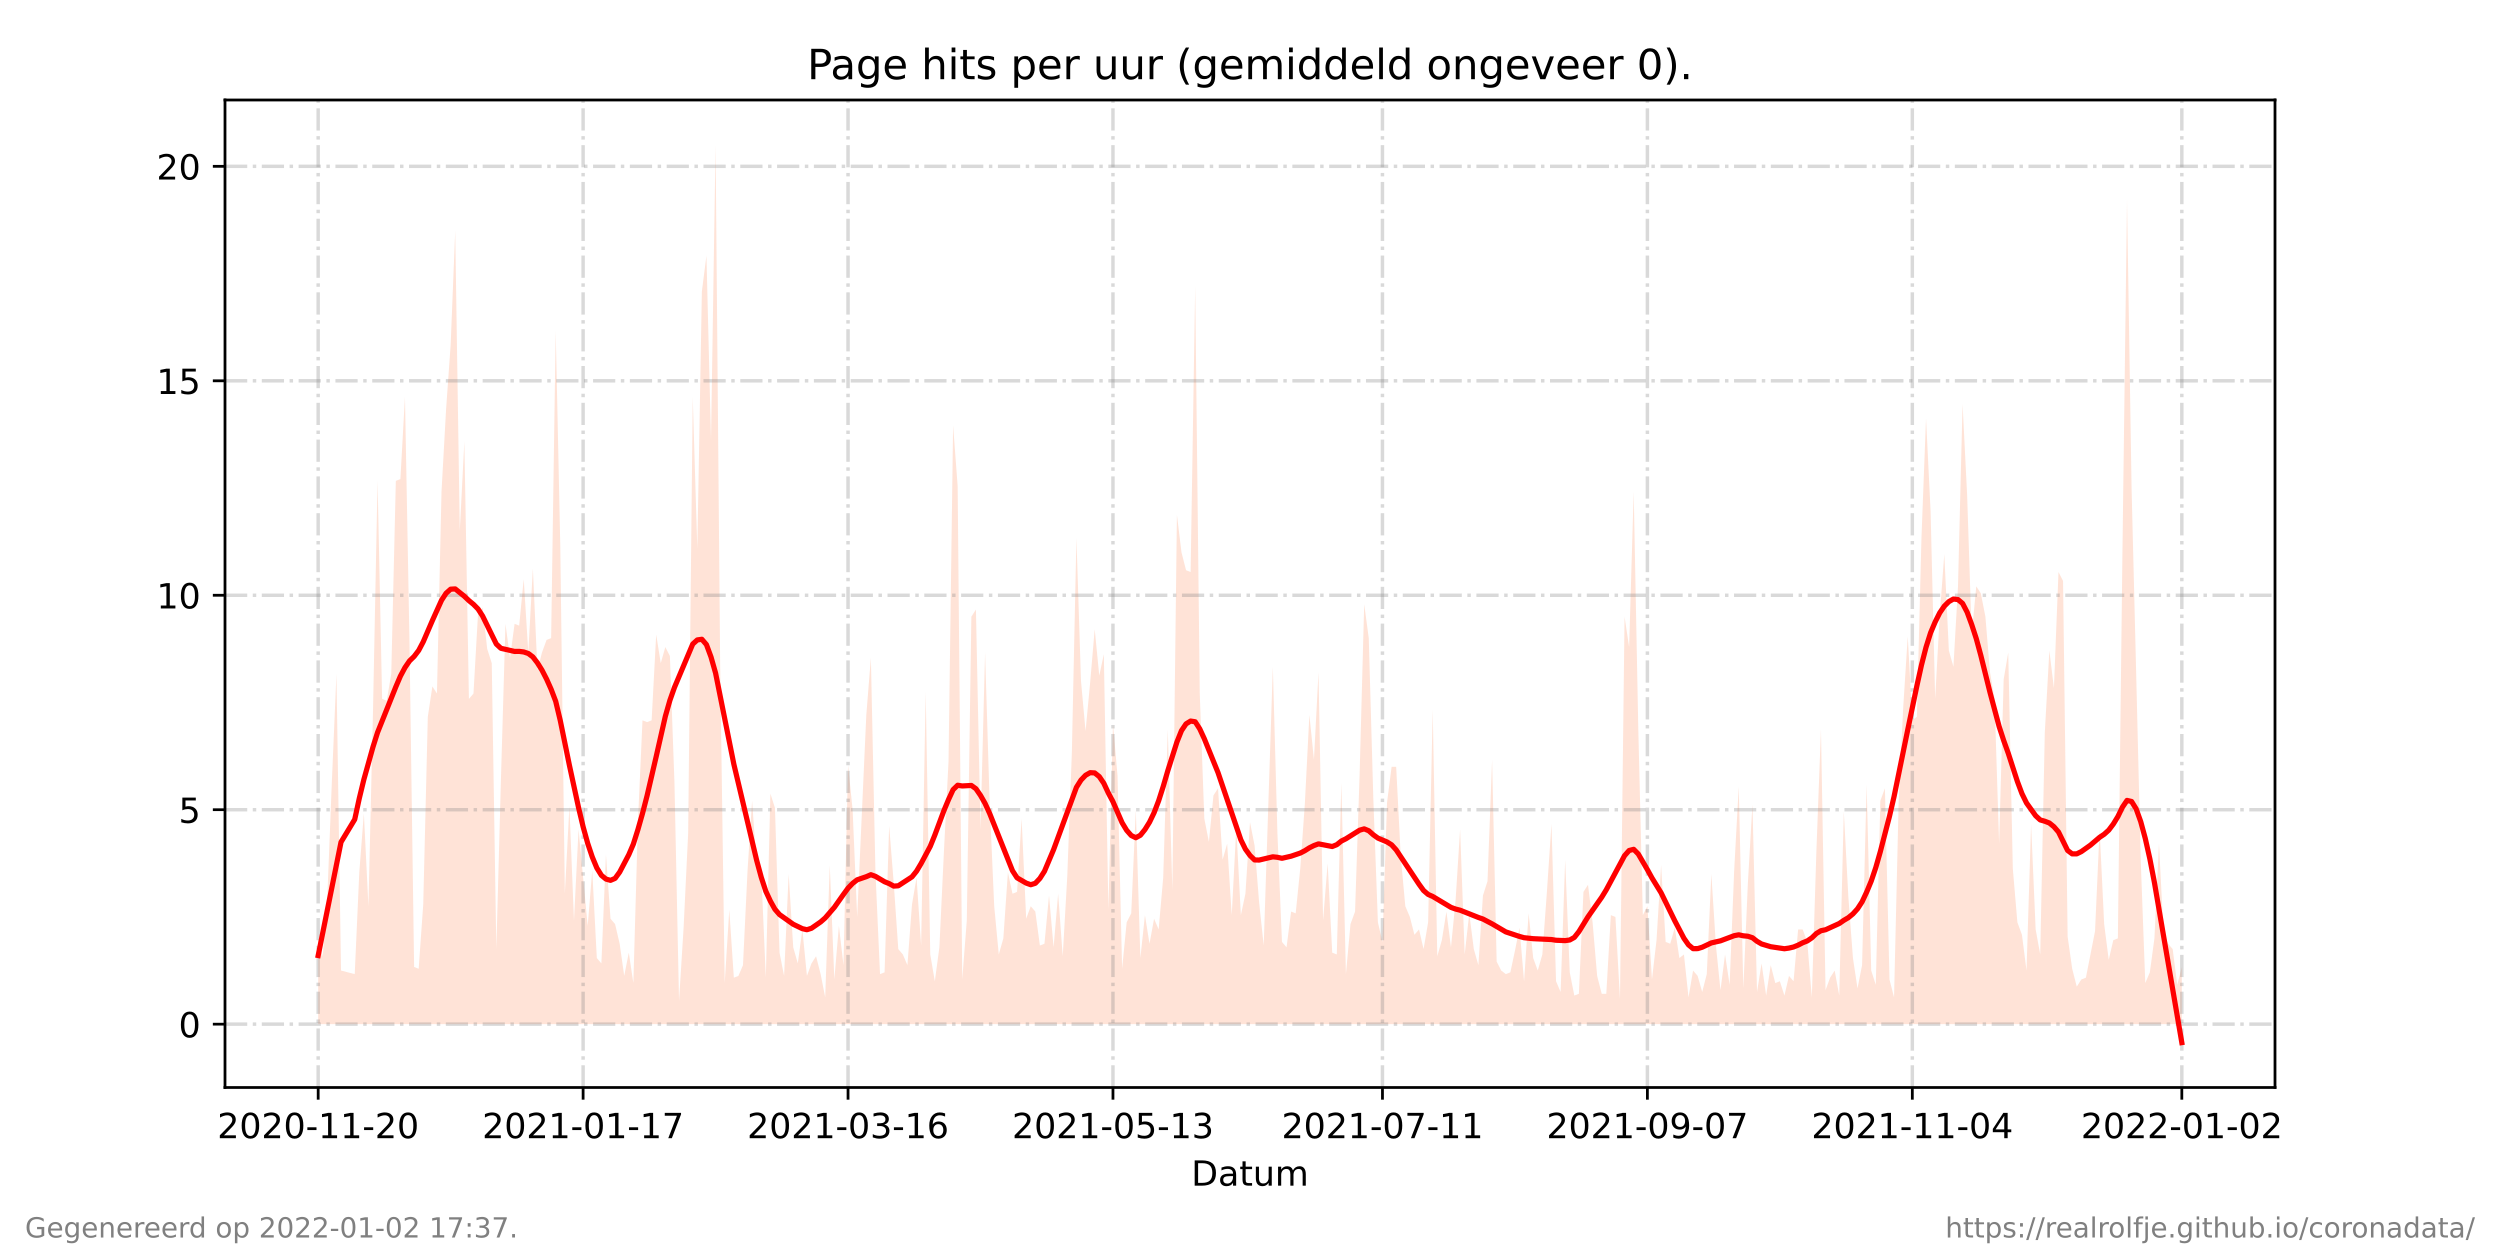 <?xml version="1.0" encoding="utf-8" standalone="no"?>
<!DOCTYPE svg PUBLIC "-//W3C//DTD SVG 1.1//EN"
  "http://www.w3.org/Graphics/SVG/1.1/DTD/svg11.dtd">
<!-- Created with matplotlib (https://matplotlib.org/) -->
<svg height="360pt" version="1.1" viewBox="0 0 720 360" width="720pt" xmlns="http://www.w3.org/2000/svg" xmlns:xlink="http://www.w3.org/1999/xlink">
 <defs>
  <style type="text/css">*{stroke-linecap:butt;stroke-linejoin:round;}</style>
 </defs>
 <g id="figure_1">
  <g id="patch_1">
   <path d="M 0 360 
L 720 360 
L 720 0 
L 0 0 
z
" style="fill:#ffffff;"/>
  </g>
  <g id="axes_1">
   <g id="patch_2">
    <path d="M 64.8 313.2 
L 655.2 313.2 
L 655.2 28.8 
L 64.8 28.8 
z
" style="fill:#ffffff;"/>
   </g>
   <g id="PolyCollection_1">
    <path clip-path="url(#pcd48cbc2a3)" d="M 91.636 294.958 
L 91.636 294.958 
L 92.952 294.958 
L 94.267 294.958 
L 95.583 294.958 
L 96.898 294.958 
L 98.214 294.958 
L 102.16 294.958 
L 103.476 294.958 
L 104.791 294.958 
L 106.107 294.958 
L 107.422 294.958 
L 108.738 294.958 
L 110.053 294.958 
L 111.369 294.958 
L 112.684 294.958 
L 114 294.958 
L 115.316 294.958 
L 116.631 294.958 
L 117.947 294.958 
L 119.262 294.958 
L 120.578 294.958 
L 121.893 294.958 
L 123.209 294.958 
L 124.524 294.958 
L 125.84 294.958 
L 127.155 294.958 
L 128.471 294.958 
L 129.786 294.958 
L 131.102 294.958 
L 132.417 294.958 
L 133.733 294.958 
L 135.048 294.958 
L 136.364 294.958 
L 137.679 294.958 
L 138.995 294.958 
L 140.31 294.958 
L 141.626 294.958 
L 142.941 294.958 
L 144.257 294.958 
L 145.572 294.958 
L 146.888 294.958 
L 148.203 294.958 
L 149.519 294.958 
L 150.834 294.958 
L 152.15 294.958 
L 153.465 294.958 
L 154.781 294.958 
L 156.096 294.958 
L 157.412 294.958 
L 158.727 294.958 
L 160.043 294.958 
L 161.358 294.958 
L 162.674 294.958 
L 163.989 294.958 
L 165.305 294.958 
L 166.62 294.958 
L 167.936 294.958 
L 169.251 294.958 
L 170.567 294.958 
L 171.882 294.958 
L 173.198 294.958 
L 174.513 294.958 
L 175.829 294.958 
L 177.144 294.958 
L 178.46 294.958 
L 179.775 294.958 
L 181.091 294.958 
L 182.406 294.958 
L 183.722 294.958 
L 185.037 294.958 
L 186.353 294.958 
L 187.668 294.958 
L 188.984 294.958 
L 190.299 294.958 
L 191.615 294.958 
L 192.93 294.958 
L 194.246 294.958 
L 195.561 294.958 
L 196.877 294.958 
L 198.193 294.958 
L 199.508 294.958 
L 200.824 294.958 
L 202.139 294.958 
L 203.455 294.958 
L 204.77 294.958 
L 206.086 294.958 
L 207.401 294.958 
L 208.717 294.958 
L 210.032 294.958 
L 211.348 294.958 
L 212.663 294.958 
L 213.979 294.958 
L 215.294 294.958 
L 216.61 294.958 
L 217.925 294.958 
L 219.241 294.958 
L 220.556 294.958 
L 221.872 294.958 
L 223.187 294.958 
L 224.503 294.958 
L 225.818 294.958 
L 227.134 294.958 
L 228.449 294.958 
L 229.765 294.958 
L 231.08 294.958 
L 232.396 294.958 
L 233.711 294.958 
L 235.027 294.958 
L 236.342 294.958 
L 237.658 294.958 
L 238.973 294.958 
L 240.289 294.958 
L 241.604 294.958 
L 242.92 294.958 
L 244.235 294.958 
L 245.551 294.958 
L 246.866 294.958 
L 249.497 294.958 
L 250.813 294.958 
L 252.128 294.958 
L 253.444 294.958 
L 254.759 294.958 
L 256.075 294.958 
L 257.39 294.958 
L 258.706 294.958 
L 260.021 294.958 
L 261.337 294.958 
L 262.652 294.958 
L 263.968 294.958 
L 265.283 294.958 
L 266.599 294.958 
L 267.914 294.958 
L 269.23 294.958 
L 270.545 294.958 
L 271.861 294.958 
L 273.176 294.958 
L 274.492 294.958 
L 275.807 294.958 
L 277.123 294.958 
L 278.439 294.958 
L 279.754 294.958 
L 281.07 294.958 
L 282.385 294.958 
L 283.701 294.958 
L 285.016 294.958 
L 286.332 294.958 
L 287.647 294.958 
L 288.963 294.958 
L 290.278 294.958 
L 291.594 294.958 
L 292.909 294.958 
L 294.225 294.958 
L 295.54 294.958 
L 296.856 294.958 
L 298.171 294.958 
L 299.487 294.958 
L 300.802 294.958 
L 302.118 294.958 
L 303.433 294.958 
L 304.749 294.958 
L 306.064 294.958 
L 307.38 294.958 
L 308.695 294.958 
L 310.011 294.958 
L 311.326 294.958 
L 312.642 294.958 
L 313.957 294.958 
L 315.273 294.958 
L 316.588 294.958 
L 317.904 294.958 
L 319.219 294.958 
L 320.535 294.958 
L 321.85 294.958 
L 323.166 294.958 
L 324.481 294.958 
L 325.797 294.958 
L 327.112 294.958 
L 328.428 294.958 
L 329.743 294.958 
L 331.059 294.958 
L 332.374 294.958 
L 333.69 294.958 
L 335.005 294.958 
L 336.321 294.958 
L 337.636 294.958 
L 338.952 294.958 
L 340.267 294.958 
L 341.583 294.958 
L 342.898 294.958 
L 344.214 294.958 
L 345.529 294.958 
L 346.845 294.958 
L 348.16 294.958 
L 349.476 294.958 
L 350.791 294.958 
L 352.107 294.958 
L 353.422 294.958 
L 354.738 294.958 
L 356.053 294.958 
L 357.369 294.958 
L 358.684 294.958 
L 360 294.958 
L 361.316 294.958 
L 362.631 294.958 
L 363.947 294.958 
L 366.578 294.958 
L 367.893 294.958 
L 369.209 294.958 
L 370.524 294.958 
L 371.84 294.958 
L 373.155 294.958 
L 374.471 294.958 
L 375.786 294.958 
L 377.102 294.958 
L 378.417 294.958 
L 379.733 294.958 
L 381.048 294.958 
L 382.364 294.958 
L 383.679 294.958 
L 384.995 294.958 
L 386.31 294.958 
L 387.626 294.958 
L 388.941 294.958 
L 390.257 294.958 
L 391.572 294.958 
L 392.888 294.958 
L 394.203 294.958 
L 395.519 294.958 
L 396.834 294.958 
L 398.15 294.958 
L 399.465 294.958 
L 400.781 294.958 
L 402.096 294.958 
L 403.412 294.958 
L 404.727 294.958 
L 406.043 294.958 
L 407.358 294.958 
L 408.674 294.958 
L 409.989 294.958 
L 411.305 294.958 
L 412.62 294.958 
L 413.936 294.958 
L 415.251 294.958 
L 416.567 294.958 
L 417.882 294.958 
L 419.198 294.958 
L 420.513 294.958 
L 421.829 294.958 
L 423.144 294.958 
L 424.46 294.958 
L 425.775 294.958 
L 427.091 294.958 
L 428.406 294.958 
L 429.722 294.958 
L 431.037 294.958 
L 432.353 294.958 
L 433.668 294.958 
L 434.984 294.958 
L 436.299 294.958 
L 437.615 294.958 
L 438.93 294.958 
L 440.246 294.958 
L 441.561 294.958 
L 442.877 294.958 
L 444.193 294.958 
L 445.508 294.958 
L 446.824 294.958 
L 448.139 294.958 
L 449.455 294.958 
L 450.77 294.958 
L 452.086 294.958 
L 453.401 294.958 
L 454.717 294.958 
L 456.032 294.958 
L 457.348 294.958 
L 458.663 294.958 
L 459.979 294.958 
L 461.294 294.958 
L 462.61 294.958 
L 463.925 294.958 
L 465.241 294.958 
L 466.556 294.958 
L 467.872 294.958 
L 469.187 294.958 
L 470.503 294.958 
L 471.818 294.958 
L 473.134 294.958 
L 474.449 294.958 
L 475.765 294.958 
L 477.08 294.958 
L 478.396 294.958 
L 479.711 294.958 
L 481.027 294.958 
L 482.342 294.958 
L 483.658 294.958 
L 484.973 294.958 
L 486.289 294.958 
L 487.604 294.958 
L 488.92 294.958 
L 490.235 294.958 
L 491.551 294.958 
L 492.866 294.958 
L 494.182 294.958 
L 495.497 294.958 
L 496.813 294.958 
L 498.128 294.958 
L 499.444 294.958 
L 500.759 294.958 
L 502.075 294.958 
L 503.39 294.958 
L 504.706 294.958 
L 506.021 294.958 
L 507.337 294.958 
L 508.652 294.958 
L 509.968 294.958 
L 511.283 294.958 
L 512.599 294.958 
L 513.914 294.958 
L 515.23 294.958 
L 516.545 294.958 
L 517.861 294.958 
L 519.176 294.958 
L 520.492 294.958 
L 521.807 294.958 
L 523.123 294.958 
L 524.439 294.958 
L 525.754 294.958 
L 527.07 294.958 
L 528.385 294.958 
L 529.701 294.958 
L 531.016 294.958 
L 532.332 294.958 
L 533.647 294.958 
L 534.963 294.958 
L 536.278 294.958 
L 537.594 294.958 
L 538.909 294.958 
L 540.225 294.958 
L 541.54 294.958 
L 542.856 294.958 
L 544.171 294.958 
L 545.487 294.958 
L 546.802 294.958 
L 548.118 294.958 
L 549.433 294.958 
L 550.749 294.958 
L 552.064 294.958 
L 553.38 294.958 
L 554.695 294.958 
L 556.011 294.958 
L 557.326 294.958 
L 558.642 294.958 
L 559.957 294.958 
L 561.273 294.958 
L 562.588 294.958 
L 563.904 294.958 
L 565.219 294.958 
L 566.535 294.958 
L 567.85 294.958 
L 569.166 294.958 
L 570.481 294.958 
L 571.797 294.958 
L 573.112 294.958 
L 574.428 294.958 
L 575.743 294.958 
L 577.059 294.958 
L 578.374 294.958 
L 579.69 294.958 
L 581.005 294.958 
L 582.321 294.958 
L 583.636 294.958 
L 584.952 294.958 
L 586.267 294.958 
L 587.583 294.958 
L 588.898 294.958 
L 590.214 294.958 
L 591.529 294.958 
L 592.845 294.958 
L 594.16 294.958 
L 595.476 294.958 
L 596.791 294.958 
L 598.107 294.958 
L 599.422 294.958 
L 600.738 294.958 
L 602.053 294.958 
L 603.369 294.958 
L 604.684 294.958 
L 606 294.958 
L 607.316 294.958 
L 608.631 294.958 
L 609.947 294.958 
L 611.262 294.958 
L 612.578 294.958 
L 613.893 294.958 
L 615.209 294.958 
L 616.524 294.958 
L 617.84 294.958 
L 619.155 294.958 
L 620.471 294.958 
L 621.786 294.958 
L 623.102 294.958 
L 624.417 294.958 
L 625.733 294.958 
L 627.048 294.958 
L 628.364 294.958 
L 628.364 294.958 
L 628.364 278.488 
L 627.048 283.635 
L 625.733 273.341 
L 624.417 271.796 
L 623.102 268.708 
L 621.786 242.974 
L 620.471 270.252 
L 619.155 280.032 
L 617.84 283.12 
L 616.524 247.606 
L 615.209 193.563 
L 613.893 140.549 
L 612.578 57.683 
L 611.262 159.078 
L 609.947 270.252 
L 608.631 270.767 
L 607.316 276.429 
L 606 266.135 
L 604.684 238.856 
L 603.369 268.194 
L 602.053 274.885 
L 600.738 281.576 
L 599.422 282.09 
L 598.107 284.149 
L 596.791 279.002 
L 595.476 269.738 
L 594.16 167.313 
L 592.845 164.74 
L 591.529 198.195 
L 590.214 187.386 
L 588.898 211.062 
L 587.583 274.885 
L 586.267 267.679 
L 584.952 237.312 
L 583.636 279.517 
L 582.321 269.223 
L 581.005 265.62 
L 579.69 250.179 
L 578.374 187.901 
L 577.059 195.621 
L 575.743 242.974 
L 574.428 201.283 
L 573.112 193.563 
L 571.797 177.607 
L 570.481 170.916 
L 569.166 168.857 
L 567.85 182.754 
L 566.535 142.608 
L 565.219 116.358 
L 563.904 168.857 
L 562.588 192.019 
L 561.273 187.386 
L 559.957 159.593 
L 558.642 177.092 
L 557.326 201.283 
L 556.011 147.24 
L 554.695 120.476 
L 553.38 154.96 
L 552.064 206.43 
L 550.749 207.459 
L 549.433 183.269 
L 548.118 203.857 
L 546.802 231.135 
L 545.487 287.237 
L 544.171 282.09 
L 542.856 227.018 
L 541.54 230.621 
L 540.225 283.635 
L 538.909 279.517 
L 537.594 225.989 
L 536.278 277.973 
L 534.963 284.664 
L 533.647 275.914 
L 532.332 258.414 
L 531.016 233.709 
L 529.701 286.723 
L 528.385 279.517 
L 527.07 281.576 
L 525.754 285.179 
L 524.439 210.033 
L 523.123 245.032 
L 521.807 287.237 
L 520.492 271.282 
L 519.176 267.679 
L 517.861 267.679 
L 516.545 282.605 
L 515.23 281.061 
L 513.914 286.723 
L 512.599 282.605 
L 511.283 283.12 
L 509.968 277.973 
L 508.652 286.723 
L 507.337 277.458 
L 506.021 285.693 
L 504.706 231.65 
L 503.39 254.297 
L 502.075 284.664 
L 500.759 226.503 
L 499.444 250.694 
L 498.128 283.635 
L 496.813 274.885 
L 495.497 285.179 
L 494.182 272.311 
L 492.866 251.723 
L 491.551 280.546 
L 490.235 285.693 
L 488.92 281.061 
L 487.604 279.517 
L 486.289 287.237 
L 484.973 274.885 
L 483.658 275.914 
L 482.342 267.164 
L 481.027 271.796 
L 479.711 271.282 
L 478.396 249.15 
L 477.08 270.767 
L 475.765 282.09 
L 474.449 260.988 
L 473.134 263.561 
L 471.818 209.518 
L 470.503 141.578 
L 469.187 186.357 
L 467.872 177.607 
L 466.556 287.752 
L 465.241 264.076 
L 463.925 263.561 
L 462.61 286.208 
L 461.294 286.208 
L 459.979 281.061 
L 458.663 265.62 
L 457.348 254.812 
L 456.032 256.87 
L 454.717 286.208 
L 453.401 286.723 
L 452.086 280.032 
L 450.77 247.606 
L 449.455 285.693 
L 448.139 282.605 
L 446.824 237.312 
L 445.508 256.87 
L 444.193 274.885 
L 442.877 279.517 
L 441.561 275.914 
L 440.246 263.047 
L 438.93 282.605 
L 437.615 267.164 
L 436.299 273.855 
L 434.984 280.032 
L 433.668 280.546 
L 432.353 279.517 
L 431.037 276.943 
L 429.722 218.783 
L 428.406 253.782 
L 427.091 257.9 
L 425.775 277.973 
L 424.46 273.341 
L 423.144 263.047 
L 421.829 274.885 
L 420.513 238.856 
L 419.198 259.444 
L 417.882 272.826 
L 416.567 262.532 
L 415.251 270.767 
L 413.936 275.399 
L 412.62 204.371 
L 411.305 265.62 
L 409.989 273.341 
L 408.674 267.679 
L 407.358 269.223 
L 406.043 264.076 
L 404.727 260.988 
L 403.412 246.576 
L 402.096 220.842 
L 400.781 220.842 
L 399.465 231.135 
L 398.15 271.282 
L 396.834 265.62 
L 395.519 230.106 
L 394.203 183.783 
L 392.888 174.004 
L 391.572 222.9 
L 390.257 262.532 
L 388.941 266.135 
L 387.626 280.546 
L 386.31 225.474 
L 384.995 274.885 
L 383.679 274.37 
L 382.364 248.635 
L 381.048 265.105 
L 379.733 193.563 
L 378.417 218.783 
L 377.102 205.915 
L 375.786 231.65 
L 374.471 250.179 
L 373.155 263.047 
L 371.84 262.532 
L 370.524 272.826 
L 369.209 271.282 
L 367.893 239.885 
L 366.578 192.019 
L 363.947 272.311 
L 362.631 259.958 
L 361.316 243.488 
L 360 236.797 
L 358.684 257.385 
L 357.369 263.561 
L 356.053 238.341 
L 354.738 263.561 
L 353.422 242.974 
L 352.107 247.606 
L 350.791 227.018 
L 349.476 229.077 
L 348.16 242.459 
L 346.845 235.768 
L 345.529 199.739 
L 344.214 82.388 
L 342.898 164.74 
L 341.583 164.225 
L 340.267 159.078 
L 338.952 148.269 
L 337.636 256.356 
L 336.321 210.033 
L 335.005 252.753 
L 333.69 267.679 
L 332.374 264.591 
L 331.059 271.796 
L 329.743 263.561 
L 328.428 275.914 
L 327.112 233.194 
L 325.797 263.047 
L 324.481 265.62 
L 323.166 279.002 
L 321.85 223.415 
L 320.535 208.489 
L 319.219 262.017 
L 317.904 188.416 
L 316.588 194.592 
L 315.273 181.21 
L 313.957 196.651 
L 312.642 210.548 
L 311.326 196.136 
L 310.011 154.96 
L 308.695 216.724 
L 307.38 252.238 
L 306.064 275.399 
L 304.749 257.385 
L 303.433 272.826 
L 302.118 257.9 
L 300.802 271.796 
L 299.487 272.311 
L 298.171 262.532 
L 296.856 260.988 
L 295.54 264.591 
L 294.225 235.768 
L 292.909 256.87 
L 291.594 257.385 
L 290.278 251.209 
L 288.963 270.252 
L 287.647 274.885 
L 286.332 260.988 
L 285.016 231.135 
L 283.701 187.901 
L 282.385 238.856 
L 281.07 175.548 
L 279.754 177.607 
L 278.439 265.105 
L 277.123 282.09 
L 275.807 140.034 
L 274.492 122.535 
L 273.176 219.297 
L 271.861 245.032 
L 270.545 272.826 
L 269.23 282.605 
L 267.914 274.885 
L 266.599 199.224 
L 265.283 272.311 
L 263.968 252.753 
L 262.652 260.473 
L 261.337 277.973 
L 260.021 274.885 
L 258.706 273.341 
L 257.39 254.297 
L 256.075 237.827 
L 254.759 280.032 
L 253.444 280.546 
L 252.128 251.209 
L 250.813 189.445 
L 249.497 205.915 
L 246.866 264.076 
L 245.551 233.194 
L 244.235 220.327 
L 242.92 277.973 
L 241.604 266.65 
L 240.289 282.09 
L 238.973 249.15 
L 237.658 287.237 
L 236.342 280.546 
L 235.027 275.399 
L 233.711 277.458 
L 232.396 281.061 
L 231.08 267.679 
L 229.765 277.458 
L 228.449 272.826 
L 227.134 251.723 
L 225.818 281.061 
L 224.503 274.37 
L 223.187 232.68 
L 221.872 228.562 
L 220.556 281.576 
L 219.241 251.209 
L 217.925 249.665 
L 216.61 230.621 
L 215.294 250.694 
L 213.979 277.973 
L 212.663 281.061 
L 211.348 281.576 
L 210.032 262.017 
L 208.717 283.12 
L 207.401 190.989 
L 206.086 41.727 
L 204.77 126.652 
L 203.455 73.638 
L 202.139 83.932 
L 200.824 158.049 
L 199.508 114.299 
L 198.193 239.885 
L 196.877 267.164 
L 195.561 288.267 
L 194.246 225.474 
L 192.93 188.93 
L 191.615 186.357 
L 190.299 190.989 
L 188.984 182.754 
L 187.668 207.459 
L 186.353 207.974 
L 185.037 207.459 
L 183.722 236.797 
L 182.406 283.12 
L 181.091 274.37 
L 179.775 281.061 
L 178.46 271.796 
L 177.144 266.135 
L 175.829 264.591 
L 174.513 246.062 
L 173.198 277.458 
L 171.882 275.914 
L 170.567 250.694 
L 169.251 266.65 
L 167.936 252.753 
L 166.62 238.856 
L 165.305 265.105 
L 163.989 232.165 
L 162.674 257.385 
L 161.358 157.019 
L 160.043 95.256 
L 158.727 183.783 
L 157.412 184.298 
L 156.096 187.901 
L 154.781 193.048 
L 153.465 163.71 
L 152.15 187.901 
L 150.834 166.798 
L 149.519 180.181 
L 148.203 179.666 
L 146.888 189.445 
L 145.572 179.666 
L 144.257 224.959 
L 142.941 273.341 
L 141.626 190.989 
L 140.31 186.872 
L 138.995 175.034 
L 137.679 176.578 
L 136.364 199.739 
L 135.048 201.283 
L 133.733 127.167 
L 132.417 152.902 
L 131.102 66.433 
L 129.786 99.373 
L 128.471 117.902 
L 127.155 141.578 
L 125.84 199.739 
L 124.524 197.68 
L 123.209 206.43 
L 121.893 260.473 
L 120.578 279.002 
L 119.262 278.488 
L 117.947 185.842 
L 116.631 114.299 
L 115.316 137.975 
L 114 138.49 
L 112.684 194.077 
L 111.369 201.798 
L 110.053 201.283 
L 108.738 138.49 
L 107.422 204.886 
L 106.107 260.988 
L 104.791 234.224 
L 103.476 251.209 
L 102.16 280.546 
L 98.214 279.517 
L 96.898 194.077 
L 95.583 224.959 
L 94.267 258.414 
L 92.952 275.399 
L 91.636 270.252 
z
" style="fill:#ffa07a;fill-opacity:0.3;"/>
   </g>
   <g id="matplotlib.axis_1">
    <g id="xtick_1">
     <g id="line2d_1">
      <path clip-path="url(#pcd48cbc2a3)" d="M 91.636 313.2 
L 91.636 28.8 
" style="fill:none;stroke:#808080;stroke-dasharray:6.4,1.6,1,1.6;stroke-dashoffset:0;stroke-opacity:0.3;"/>
     </g>
     <g id="line2d_2">
      <defs>
       <path d="M 0 0 
L 0 3.5 
" id="m66079d62e9" style="stroke:#000000;stroke-width:0.8;"/>
      </defs>
      <g>
       <use style="stroke:#000000;stroke-width:0.8;" x="91.636" xlink:href="#m66079d62e9" y="313.2"/>
      </g>
     </g>
     <g id="text_1">
      <!-- 2020-11-20 -->
      <g transform="translate(62.579 327.798)scale(0.1 -0.1)">
       <defs>
        <path d="M 19.188 8.297 
L 53.609 8.297 
L 53.609 0 
L 7.328 0 
L 7.328 8.297 
Q 12.938 14.109 22.625 23.891 
Q 32.328 33.688 34.812 36.531 
Q 39.547 41.844 41.422 45.531 
Q 43.312 49.219 43.312 52.781 
Q 43.312 58.594 39.234 62.25 
Q 35.156 65.922 28.609 65.922 
Q 23.969 65.922 18.812 64.312 
Q 13.672 62.703 7.812 59.422 
L 7.812 69.391 
Q 13.766 71.781 18.938 73 
Q 24.125 74.219 28.422 74.219 
Q 39.75 74.219 46.484 68.547 
Q 53.219 62.891 53.219 53.422 
Q 53.219 48.922 51.531 44.891 
Q 49.859 40.875 45.406 35.406 
Q 44.188 33.984 37.641 27.219 
Q 31.109 20.453 19.188 8.297 
z
" id="DejaVuSans-50"/>
        <path d="M 31.781 66.406 
Q 24.172 66.406 20.328 58.906 
Q 16.5 51.422 16.5 36.375 
Q 16.5 21.391 20.328 13.891 
Q 24.172 6.391 31.781 6.391 
Q 39.453 6.391 43.281 13.891 
Q 47.125 21.391 47.125 36.375 
Q 47.125 51.422 43.281 58.906 
Q 39.453 66.406 31.781 66.406 
z
M 31.781 74.219 
Q 44.047 74.219 50.516 64.516 
Q 56.984 54.828 56.984 36.375 
Q 56.984 17.969 50.516 8.266 
Q 44.047 -1.422 31.781 -1.422 
Q 19.531 -1.422 13.062 8.266 
Q 6.594 17.969 6.594 36.375 
Q 6.594 54.828 13.062 64.516 
Q 19.531 74.219 31.781 74.219 
z
" id="DejaVuSans-48"/>
        <path d="M 4.891 31.391 
L 31.203 31.391 
L 31.203 23.391 
L 4.891 23.391 
z
" id="DejaVuSans-45"/>
        <path d="M 12.406 8.297 
L 28.516 8.297 
L 28.516 63.922 
L 10.984 60.406 
L 10.984 69.391 
L 28.422 72.906 
L 38.281 72.906 
L 38.281 8.297 
L 54.391 8.297 
L 54.391 0 
L 12.406 0 
z
" id="DejaVuSans-49"/>
       </defs>
       <use xlink:href="#DejaVuSans-50"/>
       <use x="63.623" xlink:href="#DejaVuSans-48"/>
       <use x="127.246" xlink:href="#DejaVuSans-50"/>
       <use x="190.869" xlink:href="#DejaVuSans-48"/>
       <use x="254.492" xlink:href="#DejaVuSans-45"/>
       <use x="290.576" xlink:href="#DejaVuSans-49"/>
       <use x="354.199" xlink:href="#DejaVuSans-49"/>
       <use x="417.822" xlink:href="#DejaVuSans-45"/>
       <use x="453.906" xlink:href="#DejaVuSans-50"/>
       <use x="517.529" xlink:href="#DejaVuSans-48"/>
      </g>
     </g>
    </g>
    <g id="xtick_2">
     <g id="line2d_3">
      <path clip-path="url(#pcd48cbc2a3)" d="M 167.936 313.2 
L 167.936 28.8 
" style="fill:none;stroke:#808080;stroke-dasharray:6.4,1.6,1,1.6;stroke-dashoffset:0;stroke-opacity:0.3;"/>
     </g>
     <g id="line2d_4">
      <g>
       <use style="stroke:#000000;stroke-width:0.8;" x="167.936" xlink:href="#m66079d62e9" y="313.2"/>
      </g>
     </g>
     <g id="text_2">
      <!-- 2021-01-17 -->
      <g transform="translate(138.878 327.798)scale(0.1 -0.1)">
       <defs>
        <path d="M 8.203 72.906 
L 55.078 72.906 
L 55.078 68.703 
L 28.609 0 
L 18.312 0 
L 43.219 64.594 
L 8.203 64.594 
z
" id="DejaVuSans-55"/>
       </defs>
       <use xlink:href="#DejaVuSans-50"/>
       <use x="63.623" xlink:href="#DejaVuSans-48"/>
       <use x="127.246" xlink:href="#DejaVuSans-50"/>
       <use x="190.869" xlink:href="#DejaVuSans-49"/>
       <use x="254.492" xlink:href="#DejaVuSans-45"/>
       <use x="290.576" xlink:href="#DejaVuSans-48"/>
       <use x="354.199" xlink:href="#DejaVuSans-49"/>
       <use x="417.822" xlink:href="#DejaVuSans-45"/>
       <use x="453.906" xlink:href="#DejaVuSans-49"/>
       <use x="517.529" xlink:href="#DejaVuSans-55"/>
      </g>
     </g>
    </g>
    <g id="xtick_3">
     <g id="line2d_5">
      <path clip-path="url(#pcd48cbc2a3)" d="M 244.235 313.2 
L 244.235 28.8 
" style="fill:none;stroke:#808080;stroke-dasharray:6.4,1.6,1,1.6;stroke-dashoffset:0;stroke-opacity:0.3;"/>
     </g>
     <g id="line2d_6">
      <g>
       <use style="stroke:#000000;stroke-width:0.8;" x="244.235" xlink:href="#m66079d62e9" y="313.2"/>
      </g>
     </g>
     <g id="text_3">
      <!-- 2021-03-16 -->
      <g transform="translate(215.177 327.798)scale(0.1 -0.1)">
       <defs>
        <path d="M 40.578 39.312 
Q 47.656 37.797 51.625 33 
Q 55.609 28.219 55.609 21.188 
Q 55.609 10.406 48.188 4.484 
Q 40.766 -1.422 27.094 -1.422 
Q 22.516 -1.422 17.656 -0.516 
Q 12.797 0.391 7.625 2.203 
L 7.625 11.719 
Q 11.719 9.328 16.594 8.109 
Q 21.484 6.891 26.812 6.891 
Q 36.078 6.891 40.938 10.547 
Q 45.797 14.203 45.797 21.188 
Q 45.797 27.641 41.281 31.266 
Q 36.766 34.906 28.719 34.906 
L 20.219 34.906 
L 20.219 43.016 
L 29.109 43.016 
Q 36.375 43.016 40.234 45.922 
Q 44.094 48.828 44.094 54.297 
Q 44.094 59.906 40.109 62.906 
Q 36.141 65.922 28.719 65.922 
Q 24.656 65.922 20.016 65.031 
Q 15.375 64.156 9.812 62.312 
L 9.812 71.094 
Q 15.438 72.656 20.344 73.438 
Q 25.25 74.219 29.594 74.219 
Q 40.828 74.219 47.359 69.109 
Q 53.906 64.016 53.906 55.328 
Q 53.906 49.266 50.438 45.094 
Q 46.969 40.922 40.578 39.312 
z
" id="DejaVuSans-51"/>
        <path d="M 33.016 40.375 
Q 26.375 40.375 22.484 35.828 
Q 18.609 31.297 18.609 23.391 
Q 18.609 15.531 22.484 10.953 
Q 26.375 6.391 33.016 6.391 
Q 39.656 6.391 43.531 10.953 
Q 47.406 15.531 47.406 23.391 
Q 47.406 31.297 43.531 35.828 
Q 39.656 40.375 33.016 40.375 
z
M 52.594 71.297 
L 52.594 62.312 
Q 48.875 64.062 45.094 64.984 
Q 41.312 65.922 37.594 65.922 
Q 27.828 65.922 22.672 59.328 
Q 17.531 52.734 16.797 39.406 
Q 19.672 43.656 24.016 45.922 
Q 28.375 48.188 33.594 48.188 
Q 44.578 48.188 50.953 41.516 
Q 57.328 34.859 57.328 23.391 
Q 57.328 12.156 50.688 5.359 
Q 44.047 -1.422 33.016 -1.422 
Q 20.359 -1.422 13.672 8.266 
Q 6.984 17.969 6.984 36.375 
Q 6.984 53.656 15.188 63.938 
Q 23.391 74.219 37.203 74.219 
Q 40.922 74.219 44.703 73.484 
Q 48.484 72.75 52.594 71.297 
z
" id="DejaVuSans-54"/>
       </defs>
       <use xlink:href="#DejaVuSans-50"/>
       <use x="63.623" xlink:href="#DejaVuSans-48"/>
       <use x="127.246" xlink:href="#DejaVuSans-50"/>
       <use x="190.869" xlink:href="#DejaVuSans-49"/>
       <use x="254.492" xlink:href="#DejaVuSans-45"/>
       <use x="290.576" xlink:href="#DejaVuSans-48"/>
       <use x="354.199" xlink:href="#DejaVuSans-51"/>
       <use x="417.822" xlink:href="#DejaVuSans-45"/>
       <use x="453.906" xlink:href="#DejaVuSans-49"/>
       <use x="517.529" xlink:href="#DejaVuSans-54"/>
      </g>
     </g>
    </g>
    <g id="xtick_4">
     <g id="line2d_7">
      <path clip-path="url(#pcd48cbc2a3)" d="M 320.535 313.2 
L 320.535 28.8 
" style="fill:none;stroke:#808080;stroke-dasharray:6.4,1.6,1,1.6;stroke-dashoffset:0;stroke-opacity:0.3;"/>
     </g>
     <g id="line2d_8">
      <g>
       <use style="stroke:#000000;stroke-width:0.8;" x="320.535" xlink:href="#m66079d62e9" y="313.2"/>
      </g>
     </g>
     <g id="text_4">
      <!-- 2021-05-13 -->
      <g transform="translate(291.477 327.798)scale(0.1 -0.1)">
       <defs>
        <path d="M 10.797 72.906 
L 49.516 72.906 
L 49.516 64.594 
L 19.828 64.594 
L 19.828 46.734 
Q 21.969 47.469 24.109 47.828 
Q 26.266 48.188 28.422 48.188 
Q 40.625 48.188 47.75 41.5 
Q 54.891 34.812 54.891 23.391 
Q 54.891 11.625 47.562 5.094 
Q 40.234 -1.422 26.906 -1.422 
Q 22.312 -1.422 17.547 -0.641 
Q 12.797 0.141 7.719 1.703 
L 7.719 11.625 
Q 12.109 9.234 16.797 8.062 
Q 21.484 6.891 26.703 6.891 
Q 35.156 6.891 40.078 11.328 
Q 45.016 15.766 45.016 23.391 
Q 45.016 31 40.078 35.438 
Q 35.156 39.891 26.703 39.891 
Q 22.75 39.891 18.812 39.016 
Q 14.891 38.141 10.797 36.281 
z
" id="DejaVuSans-53"/>
       </defs>
       <use xlink:href="#DejaVuSans-50"/>
       <use x="63.623" xlink:href="#DejaVuSans-48"/>
       <use x="127.246" xlink:href="#DejaVuSans-50"/>
       <use x="190.869" xlink:href="#DejaVuSans-49"/>
       <use x="254.492" xlink:href="#DejaVuSans-45"/>
       <use x="290.576" xlink:href="#DejaVuSans-48"/>
       <use x="354.199" xlink:href="#DejaVuSans-53"/>
       <use x="417.822" xlink:href="#DejaVuSans-45"/>
       <use x="453.906" xlink:href="#DejaVuSans-49"/>
       <use x="517.529" xlink:href="#DejaVuSans-51"/>
      </g>
     </g>
    </g>
    <g id="xtick_5">
     <g id="line2d_9">
      <path clip-path="url(#pcd48cbc2a3)" d="M 398.15 313.2 
L 398.15 28.8 
" style="fill:none;stroke:#808080;stroke-dasharray:6.4,1.6,1,1.6;stroke-dashoffset:0;stroke-opacity:0.3;"/>
     </g>
     <g id="line2d_10">
      <g>
       <use style="stroke:#000000;stroke-width:0.8;" x="398.15" xlink:href="#m66079d62e9" y="313.2"/>
      </g>
     </g>
     <g id="text_5">
      <!-- 2021-07-11 -->
      <g transform="translate(369.092 327.798)scale(0.1 -0.1)">
       <use xlink:href="#DejaVuSans-50"/>
       <use x="63.623" xlink:href="#DejaVuSans-48"/>
       <use x="127.246" xlink:href="#DejaVuSans-50"/>
       <use x="190.869" xlink:href="#DejaVuSans-49"/>
       <use x="254.492" xlink:href="#DejaVuSans-45"/>
       <use x="290.576" xlink:href="#DejaVuSans-48"/>
       <use x="354.199" xlink:href="#DejaVuSans-55"/>
       <use x="417.822" xlink:href="#DejaVuSans-45"/>
       <use x="453.906" xlink:href="#DejaVuSans-49"/>
       <use x="517.529" xlink:href="#DejaVuSans-49"/>
      </g>
     </g>
    </g>
    <g id="xtick_6">
     <g id="line2d_11">
      <path clip-path="url(#pcd48cbc2a3)" d="M 474.449 313.2 
L 474.449 28.8 
" style="fill:none;stroke:#808080;stroke-dasharray:6.4,1.6,1,1.6;stroke-dashoffset:0;stroke-opacity:0.3;"/>
     </g>
     <g id="line2d_12">
      <g>
       <use style="stroke:#000000;stroke-width:0.8;" x="474.449" xlink:href="#m66079d62e9" y="313.2"/>
      </g>
     </g>
     <g id="text_6">
      <!-- 2021-09-07 -->
      <g transform="translate(445.391 327.798)scale(0.1 -0.1)">
       <defs>
        <path d="M 10.984 1.516 
L 10.984 10.5 
Q 14.703 8.734 18.5 7.812 
Q 22.312 6.891 25.984 6.891 
Q 35.75 6.891 40.891 13.453 
Q 46.047 20.016 46.781 33.406 
Q 43.953 29.203 39.594 26.953 
Q 35.25 24.703 29.984 24.703 
Q 19.047 24.703 12.672 31.312 
Q 6.297 37.938 6.297 49.422 
Q 6.297 60.641 12.938 67.422 
Q 19.578 74.219 30.609 74.219 
Q 43.266 74.219 49.922 64.516 
Q 56.594 54.828 56.594 36.375 
Q 56.594 19.141 48.406 8.859 
Q 40.234 -1.422 26.422 -1.422 
Q 22.703 -1.422 18.891 -0.688 
Q 15.094 0.047 10.984 1.516 
z
M 30.609 32.422 
Q 37.25 32.422 41.125 36.953 
Q 45.016 41.5 45.016 49.422 
Q 45.016 57.281 41.125 61.844 
Q 37.25 66.406 30.609 66.406 
Q 23.969 66.406 20.094 61.844 
Q 16.219 57.281 16.219 49.422 
Q 16.219 41.5 20.094 36.953 
Q 23.969 32.422 30.609 32.422 
z
" id="DejaVuSans-57"/>
       </defs>
       <use xlink:href="#DejaVuSans-50"/>
       <use x="63.623" xlink:href="#DejaVuSans-48"/>
       <use x="127.246" xlink:href="#DejaVuSans-50"/>
       <use x="190.869" xlink:href="#DejaVuSans-49"/>
       <use x="254.492" xlink:href="#DejaVuSans-45"/>
       <use x="290.576" xlink:href="#DejaVuSans-48"/>
       <use x="354.199" xlink:href="#DejaVuSans-57"/>
       <use x="417.822" xlink:href="#DejaVuSans-45"/>
       <use x="453.906" xlink:href="#DejaVuSans-48"/>
       <use x="517.529" xlink:href="#DejaVuSans-55"/>
      </g>
     </g>
    </g>
    <g id="xtick_7">
     <g id="line2d_13">
      <path clip-path="url(#pcd48cbc2a3)" d="M 550.749 313.2 
L 550.749 28.8 
" style="fill:none;stroke:#808080;stroke-dasharray:6.4,1.6,1,1.6;stroke-dashoffset:0;stroke-opacity:0.3;"/>
     </g>
     <g id="line2d_14">
      <g>
       <use style="stroke:#000000;stroke-width:0.8;" x="550.749" xlink:href="#m66079d62e9" y="313.2"/>
      </g>
     </g>
     <g id="text_7">
      <!-- 2021-11-04 -->
      <g transform="translate(521.691 327.798)scale(0.1 -0.1)">
       <defs>
        <path d="M 37.797 64.312 
L 12.891 25.391 
L 37.797 25.391 
z
M 35.203 72.906 
L 47.609 72.906 
L 47.609 25.391 
L 58.016 25.391 
L 58.016 17.188 
L 47.609 17.188 
L 47.609 0 
L 37.797 0 
L 37.797 17.188 
L 4.891 17.188 
L 4.891 26.703 
z
" id="DejaVuSans-52"/>
       </defs>
       <use xlink:href="#DejaVuSans-50"/>
       <use x="63.623" xlink:href="#DejaVuSans-48"/>
       <use x="127.246" xlink:href="#DejaVuSans-50"/>
       <use x="190.869" xlink:href="#DejaVuSans-49"/>
       <use x="254.492" xlink:href="#DejaVuSans-45"/>
       <use x="290.576" xlink:href="#DejaVuSans-49"/>
       <use x="354.199" xlink:href="#DejaVuSans-49"/>
       <use x="417.822" xlink:href="#DejaVuSans-45"/>
       <use x="453.906" xlink:href="#DejaVuSans-48"/>
       <use x="517.529" xlink:href="#DejaVuSans-52"/>
      </g>
     </g>
    </g>
    <g id="xtick_8">
     <g id="line2d_15">
      <path clip-path="url(#pcd48cbc2a3)" d="M 628.364 313.2 
L 628.364 28.8 
" style="fill:none;stroke:#808080;stroke-dasharray:6.4,1.6,1,1.6;stroke-dashoffset:0;stroke-opacity:0.3;"/>
     </g>
     <g id="line2d_16">
      <g>
       <use style="stroke:#000000;stroke-width:0.8;" x="628.364" xlink:href="#m66079d62e9" y="313.2"/>
      </g>
     </g>
     <g id="text_8">
      <!-- 2022-01-02 -->
      <g transform="translate(599.306 327.798)scale(0.1 -0.1)">
       <use xlink:href="#DejaVuSans-50"/>
       <use x="63.623" xlink:href="#DejaVuSans-48"/>
       <use x="127.246" xlink:href="#DejaVuSans-50"/>
       <use x="190.869" xlink:href="#DejaVuSans-50"/>
       <use x="254.492" xlink:href="#DejaVuSans-45"/>
       <use x="290.576" xlink:href="#DejaVuSans-48"/>
       <use x="354.199" xlink:href="#DejaVuSans-49"/>
       <use x="417.822" xlink:href="#DejaVuSans-45"/>
       <use x="453.906" xlink:href="#DejaVuSans-48"/>
       <use x="517.529" xlink:href="#DejaVuSans-50"/>
      </g>
     </g>
    </g>
    <g id="text_9">
     <!-- Datum -->
     <g transform="translate(343.087 341.477)scale(0.1 -0.1)">
      <defs>
       <path d="M 19.672 64.797 
L 19.672 8.109 
L 31.594 8.109 
Q 46.688 8.109 53.688 14.938 
Q 60.688 21.781 60.688 36.531 
Q 60.688 51.172 53.688 57.984 
Q 46.688 64.797 31.594 64.797 
z
M 9.812 72.906 
L 30.078 72.906 
Q 51.266 72.906 61.172 64.094 
Q 71.094 55.281 71.094 36.531 
Q 71.094 17.672 61.125 8.828 
Q 51.172 0 30.078 0 
L 9.812 0 
z
" id="DejaVuSans-68"/>
       <path d="M 34.281 27.484 
Q 23.391 27.484 19.188 25 
Q 14.984 22.516 14.984 16.5 
Q 14.984 11.719 18.141 8.906 
Q 21.297 6.109 26.703 6.109 
Q 34.188 6.109 38.703 11.406 
Q 43.219 16.703 43.219 25.484 
L 43.219 27.484 
z
M 52.203 31.203 
L 52.203 0 
L 43.219 0 
L 43.219 8.297 
Q 40.141 3.328 35.547 0.953 
Q 30.953 -1.422 24.312 -1.422 
Q 15.922 -1.422 10.953 3.297 
Q 6 8.016 6 15.922 
Q 6 25.141 12.172 29.828 
Q 18.359 34.516 30.609 34.516 
L 43.219 34.516 
L 43.219 35.406 
Q 43.219 41.609 39.141 45 
Q 35.062 48.391 27.688 48.391 
Q 23 48.391 18.547 47.266 
Q 14.109 46.141 10.016 43.891 
L 10.016 52.203 
Q 14.938 54.109 19.578 55.047 
Q 24.219 56 28.609 56 
Q 40.484 56 46.344 49.844 
Q 52.203 43.703 52.203 31.203 
z
" id="DejaVuSans-97"/>
       <path d="M 18.312 70.219 
L 18.312 54.688 
L 36.812 54.688 
L 36.812 47.703 
L 18.312 47.703 
L 18.312 18.016 
Q 18.312 11.328 20.141 9.422 
Q 21.969 7.516 27.594 7.516 
L 36.812 7.516 
L 36.812 0 
L 27.594 0 
Q 17.188 0 13.234 3.875 
Q 9.281 7.766 9.281 18.016 
L 9.281 47.703 
L 2.688 47.703 
L 2.688 54.688 
L 9.281 54.688 
L 9.281 70.219 
z
" id="DejaVuSans-116"/>
       <path d="M 8.5 21.578 
L 8.5 54.688 
L 17.484 54.688 
L 17.484 21.922 
Q 17.484 14.156 20.5 10.266 
Q 23.531 6.391 29.594 6.391 
Q 36.859 6.391 41.078 11.031 
Q 45.312 15.672 45.312 23.688 
L 45.312 54.688 
L 54.297 54.688 
L 54.297 0 
L 45.312 0 
L 45.312 8.406 
Q 42.047 3.422 37.719 1 
Q 33.406 -1.422 27.688 -1.422 
Q 18.266 -1.422 13.375 4.438 
Q 8.5 10.297 8.5 21.578 
z
M 31.109 56 
z
" id="DejaVuSans-117"/>
       <path d="M 52 44.188 
Q 55.375 50.25 60.062 53.125 
Q 64.75 56 71.094 56 
Q 79.641 56 84.281 50.016 
Q 88.922 44.047 88.922 33.016 
L 88.922 0 
L 79.891 0 
L 79.891 32.719 
Q 79.891 40.578 77.094 44.375 
Q 74.312 48.188 68.609 48.188 
Q 61.625 48.188 57.562 43.547 
Q 53.516 38.922 53.516 30.906 
L 53.516 0 
L 44.484 0 
L 44.484 32.719 
Q 44.484 40.625 41.703 44.406 
Q 38.922 48.188 33.109 48.188 
Q 26.219 48.188 22.156 43.531 
Q 18.109 38.875 18.109 30.906 
L 18.109 0 
L 9.078 0 
L 9.078 54.688 
L 18.109 54.688 
L 18.109 46.188 
Q 21.188 51.219 25.484 53.609 
Q 29.781 56 35.688 56 
Q 41.656 56 45.828 52.969 
Q 50 49.953 52 44.188 
z
" id="DejaVuSans-109"/>
      </defs>
      <use xlink:href="#DejaVuSans-68"/>
      <use x="77.002" xlink:href="#DejaVuSans-97"/>
      <use x="138.281" xlink:href="#DejaVuSans-116"/>
      <use x="177.49" xlink:href="#DejaVuSans-117"/>
      <use x="240.869" xlink:href="#DejaVuSans-109"/>
     </g>
    </g>
   </g>
   <g id="matplotlib.axis_2">
    <g id="ytick_1">
     <g id="line2d_17">
      <path clip-path="url(#pcd48cbc2a3)" d="M 64.8 294.958 
L 655.2 294.958 
" style="fill:none;stroke:#808080;stroke-dasharray:6.4,1.6,1,1.6;stroke-dashoffset:0;stroke-opacity:0.3;"/>
     </g>
     <g id="line2d_18">
      <defs>
       <path d="M 0 0 
L -3.5 0 
" id="m3b7c0e3287" style="stroke:#000000;stroke-width:0.8;"/>
      </defs>
      <g>
       <use style="stroke:#000000;stroke-width:0.8;" x="64.8" xlink:href="#m3b7c0e3287" y="294.958"/>
      </g>
     </g>
     <g id="text_10">
      <!-- 0 -->
      <g transform="translate(51.438 298.757)scale(0.1 -0.1)">
       <use xlink:href="#DejaVuSans-48"/>
      </g>
     </g>
    </g>
    <g id="ytick_2">
     <g id="line2d_19">
      <path clip-path="url(#pcd48cbc2a3)" d="M 64.8 233.194 
L 655.2 233.194 
" style="fill:none;stroke:#808080;stroke-dasharray:6.4,1.6,1,1.6;stroke-dashoffset:0;stroke-opacity:0.3;"/>
     </g>
     <g id="line2d_20">
      <g>
       <use style="stroke:#000000;stroke-width:0.8;" x="64.8" xlink:href="#m3b7c0e3287" y="233.194"/>
      </g>
     </g>
     <g id="text_11">
      <!-- 5 -->
      <g transform="translate(51.438 236.993)scale(0.1 -0.1)">
       <use xlink:href="#DejaVuSans-53"/>
      </g>
     </g>
    </g>
    <g id="ytick_3">
     <g id="line2d_21">
      <path clip-path="url(#pcd48cbc2a3)" d="M 64.8 171.431 
L 655.2 171.431 
" style="fill:none;stroke:#808080;stroke-dasharray:6.4,1.6,1,1.6;stroke-dashoffset:0;stroke-opacity:0.3;"/>
     </g>
     <g id="line2d_22">
      <g>
       <use style="stroke:#000000;stroke-width:0.8;" x="64.8" xlink:href="#m3b7c0e3287" y="171.431"/>
      </g>
     </g>
     <g id="text_12">
      <!-- 10 -->
      <g transform="translate(45.075 175.23)scale(0.1 -0.1)">
       <use xlink:href="#DejaVuSans-49"/>
       <use x="63.623" xlink:href="#DejaVuSans-48"/>
      </g>
     </g>
    </g>
    <g id="ytick_4">
     <g id="line2d_23">
      <path clip-path="url(#pcd48cbc2a3)" d="M 64.8 109.667 
L 655.2 109.667 
" style="fill:none;stroke:#808080;stroke-dasharray:6.4,1.6,1,1.6;stroke-dashoffset:0;stroke-opacity:0.3;"/>
     </g>
     <g id="line2d_24">
      <g>
       <use style="stroke:#000000;stroke-width:0.8;" x="64.8" xlink:href="#m3b7c0e3287" y="109.667"/>
      </g>
     </g>
     <g id="text_13">
      <!-- 15 -->
      <g transform="translate(45.075 113.466)scale(0.1 -0.1)">
       <use xlink:href="#DejaVuSans-49"/>
       <use x="63.623" xlink:href="#DejaVuSans-53"/>
      </g>
     </g>
    </g>
    <g id="ytick_5">
     <g id="line2d_25">
      <path clip-path="url(#pcd48cbc2a3)" d="M 64.8 47.904 
L 655.2 47.904 
" style="fill:none;stroke:#808080;stroke-dasharray:6.4,1.6,1,1.6;stroke-dashoffset:0;stroke-opacity:0.3;"/>
     </g>
     <g id="line2d_26">
      <g>
       <use style="stroke:#000000;stroke-width:0.8;" x="64.8" xlink:href="#m3b7c0e3287" y="47.904"/>
      </g>
     </g>
     <g id="text_14">
      <!-- 20 -->
      <g transform="translate(45.075 51.703)scale(0.1 -0.1)">
       <use xlink:href="#DejaVuSans-50"/>
       <use x="63.623" xlink:href="#DejaVuSans-48"/>
      </g>
     </g>
    </g>
   </g>
   <g id="line2d_27">
    <path clip-path="url(#pcd48cbc2a3)" d="M 91.636 275.191 
L 98.214 242.525 
L 102.16 235.992 
L 103.476 229.92 
L 104.791 224.5 
L 107.422 215.109 
L 108.738 210.94 
L 114 197.802 
L 115.316 194.729 
L 116.631 192.259 
L 117.947 190.337 
L 119.262 189.061 
L 120.578 187.331 
L 121.893 184.831 
L 124.524 178.716 
L 127.155 172.886 
L 128.471 170.855 
L 129.786 169.686 
L 131.102 169.609 
L 133.733 171.723 
L 135.048 172.975 
L 136.364 174.056 
L 137.679 175.39 
L 138.995 177.427 
L 142.941 185.483 
L 144.257 186.71 
L 148.203 187.615 
L 149.519 187.596 
L 150.834 187.764 
L 152.15 188.206 
L 153.465 189.192 
L 154.781 190.907 
L 156.096 193.014 
L 157.412 195.576 
L 158.727 198.518 
L 160.043 201.981 
L 161.358 207.508 
L 163.989 220.406 
L 166.62 232.579 
L 167.936 238.107 
L 169.251 242.858 
L 170.567 246.796 
L 171.882 249.963 
L 173.198 252.089 
L 174.513 253.173 
L 175.829 253.538 
L 177.144 252.978 
L 178.46 251.166 
L 181.091 246.156 
L 182.406 243.086 
L 183.722 238.911 
L 185.037 234.282 
L 186.353 229.189 
L 188.984 217.887 
L 191.615 206.308 
L 192.93 201.7 
L 194.246 197.973 
L 199.508 185.492 
L 200.824 184.298 
L 202.139 184.112 
L 203.455 185.647 
L 204.77 189.208 
L 206.086 193.849 
L 211.348 220.089 
L 217.925 247.807 
L 219.241 252.655 
L 220.556 256.688 
L 221.872 259.523 
L 223.187 261.877 
L 224.503 263.394 
L 228.449 266.19 
L 231.08 267.46 
L 232.396 267.761 
L 233.711 267.341 
L 236.342 265.514 
L 237.658 264.362 
L 240.289 261.317 
L 242.92 257.586 
L 244.235 255.786 
L 245.551 254.41 
L 246.866 253.383 
L 249.497 252.485 
L 250.813 251.912 
L 252.128 252.387 
L 254.759 253.944 
L 256.075 254.48 
L 257.39 255.198 
L 258.706 255.107 
L 262.652 252.533 
L 263.968 250.895 
L 265.283 248.684 
L 267.914 243.741 
L 269.23 240.491 
L 271.861 233.423 
L 273.176 230.274 
L 274.492 227.423 
L 275.807 226.15 
L 277.123 226.357 
L 279.754 226.211 
L 281.07 227.158 
L 282.385 229.077 
L 283.701 231.391 
L 285.016 234.269 
L 291.594 250.77 
L 292.909 252.808 
L 295.54 254.333 
L 296.856 254.799 
L 298.171 254.391 
L 299.487 252.987 
L 300.802 250.925 
L 303.433 244.688 
L 310.011 226.75 
L 311.326 224.661 
L 312.642 223.278 
L 313.957 222.529 
L 315.273 222.605 
L 316.588 223.656 
L 317.904 225.599 
L 319.219 228.416 
L 320.535 230.901 
L 323.166 236.956 
L 324.481 239.13 
L 325.797 240.625 
L 327.112 241.265 
L 328.428 240.549 
L 329.743 238.911 
L 331.059 236.794 
L 332.374 234.059 
L 333.69 230.621 
L 335.005 226.509 
L 336.321 221.987 
L 338.952 213.706 
L 340.267 210.423 
L 341.583 208.468 
L 342.898 207.664 
L 344.214 207.868 
L 345.529 209.917 
L 346.845 212.774 
L 350.791 222.511 
L 357.369 241.883 
L 358.684 244.557 
L 360 246.375 
L 361.316 247.661 
L 362.631 247.697 
L 366.578 246.762 
L 367.893 246.902 
L 369.209 247.185 
L 371.84 246.582 
L 374.471 245.687 
L 375.786 245.008 
L 377.102 244.176 
L 378.417 243.519 
L 379.733 243.034 
L 383.679 243.796 
L 384.995 243.272 
L 386.31 242.221 
L 387.626 241.566 
L 391.572 239.093 
L 392.888 238.713 
L 394.203 239.261 
L 395.519 240.424 
L 396.834 241.369 
L 399.465 242.48 
L 400.781 243.305 
L 402.096 244.755 
L 408.674 254.653 
L 409.989 256.465 
L 411.305 257.598 
L 412.62 258.177 
L 417.882 261.326 
L 419.198 261.804 
L 420.513 262.139 
L 425.775 264.225 
L 427.091 264.682 
L 429.722 266.068 
L 433.668 268.385 
L 437.615 269.698 
L 438.93 270.061 
L 441.561 270.341 
L 446.824 270.587 
L 448.139 270.795 
L 450.77 270.898 
L 452.086 270.718 
L 453.401 269.984 
L 454.717 268.315 
L 457.348 264.036 
L 459.979 260.278 
L 461.294 258.408 
L 462.61 256.252 
L 467.872 246.433 
L 469.187 244.944 
L 470.503 244.606 
L 471.818 245.943 
L 474.449 250.462 
L 475.765 252.847 
L 478.396 257.132 
L 482.342 265.203 
L 484.973 270.231 
L 486.289 272.116 
L 487.604 273.21 
L 488.92 273.204 
L 490.235 272.802 
L 492.866 271.559 
L 495.497 270.962 
L 499.444 269.476 
L 500.759 269.226 
L 502.075 269.512 
L 503.39 269.64 
L 504.706 270.064 
L 506.021 271.099 
L 507.337 271.867 
L 509.968 272.655 
L 512.599 273.045 
L 513.914 273.237 
L 515.23 273.045 
L 516.545 272.735 
L 517.861 272.195 
L 519.176 271.513 
L 520.492 270.992 
L 521.807 270.103 
L 523.123 268.839 
L 524.439 268.044 
L 525.754 267.77 
L 529.701 265.973 
L 531.016 265.06 
L 532.332 264.283 
L 533.647 263.196 
L 534.963 261.743 
L 536.278 259.727 
L 537.594 256.922 
L 538.909 253.761 
L 540.225 249.863 
L 541.54 245.249 
L 544.171 235.089 
L 545.487 229.418 
L 549.433 210.158 
L 552.064 197.504 
L 553.38 191.547 
L 554.695 186.412 
L 556.011 182.239 
L 557.326 179.124 
L 558.642 176.495 
L 559.957 174.574 
L 561.273 173.264 
L 562.588 172.518 
L 563.904 172.679 
L 565.219 173.782 
L 566.535 176.307 
L 567.85 179.882 
L 569.166 183.927 
L 570.481 188.778 
L 573.112 199.383 
L 575.743 209.208 
L 577.059 213.258 
L 578.374 216.928 
L 581.005 225.057 
L 582.321 228.571 
L 583.636 231.257 
L 586.267 234.933 
L 587.583 236.139 
L 588.898 236.517 
L 590.214 237.023 
L 591.529 238.092 
L 592.845 239.608 
L 595.476 244.935 
L 596.791 245.919 
L 598.107 245.912 
L 599.422 245.261 
L 602.053 243.394 
L 604.684 241.149 
L 606 240.269 
L 607.316 239.078 
L 608.631 237.333 
L 609.947 235.174 
L 611.262 232.469 
L 612.578 230.52 
L 613.893 230.826 
L 615.209 232.951 
L 616.524 236.612 
L 617.84 241.477 
L 619.155 247.333 
L 620.471 254.158 
L 628.364 300.273 
L 628.364 300.273 
" style="fill:none;stroke:#ff0000;stroke-linecap:square;stroke-width:1.5;"/>
   </g>
   <g id="patch_3">
    <path d="M 64.8 313.2 
L 64.8 28.8 
" style="fill:none;stroke:#000000;stroke-linecap:square;stroke-linejoin:miter;stroke-width:0.8;"/>
   </g>
   <g id="patch_4">
    <path d="M 655.2 313.2 
L 655.2 28.8 
" style="fill:none;stroke:#000000;stroke-linecap:square;stroke-linejoin:miter;stroke-width:0.8;"/>
   </g>
   <g id="patch_5">
    <path d="M 64.8 313.2 
L 655.2 313.2 
" style="fill:none;stroke:#000000;stroke-linecap:square;stroke-linejoin:miter;stroke-width:0.8;"/>
   </g>
   <g id="patch_6">
    <path d="M 64.8 28.8 
L 655.2 28.8 
" style="fill:none;stroke:#000000;stroke-linecap:square;stroke-linejoin:miter;stroke-width:0.8;"/>
   </g>
   <g id="text_15">
    <!-- Page hits per uur (gemiddeld ongeveer 0). -->
    <g transform="translate(232.466 22.8)scale(0.12 -0.12)">
     <defs>
      <path d="M 19.672 64.797 
L 19.672 37.406 
L 32.078 37.406 
Q 38.969 37.406 42.719 40.969 
Q 46.484 44.531 46.484 51.125 
Q 46.484 57.672 42.719 61.234 
Q 38.969 64.797 32.078 64.797 
z
M 9.812 72.906 
L 32.078 72.906 
Q 44.344 72.906 50.609 67.359 
Q 56.891 61.812 56.891 51.125 
Q 56.891 40.328 50.609 34.812 
Q 44.344 29.297 32.078 29.297 
L 19.672 29.297 
L 19.672 0 
L 9.812 0 
z
" id="DejaVuSans-80"/>
      <path d="M 45.406 27.984 
Q 45.406 37.75 41.375 43.109 
Q 37.359 48.484 30.078 48.484 
Q 22.859 48.484 18.828 43.109 
Q 14.797 37.75 14.797 27.984 
Q 14.797 18.266 18.828 12.891 
Q 22.859 7.516 30.078 7.516 
Q 37.359 7.516 41.375 12.891 
Q 45.406 18.266 45.406 27.984 
z
M 54.391 6.781 
Q 54.391 -7.172 48.188 -13.984 
Q 42 -20.797 29.203 -20.797 
Q 24.469 -20.797 20.266 -20.094 
Q 16.062 -19.391 12.109 -17.922 
L 12.109 -9.188 
Q 16.062 -11.328 19.922 -12.344 
Q 23.781 -13.375 27.781 -13.375 
Q 36.625 -13.375 41.016 -8.766 
Q 45.406 -4.156 45.406 5.172 
L 45.406 9.625 
Q 42.625 4.781 38.281 2.391 
Q 33.938 0 27.875 0 
Q 17.828 0 11.672 7.656 
Q 5.516 15.328 5.516 27.984 
Q 5.516 40.672 11.672 48.328 
Q 17.828 56 27.875 56 
Q 33.938 56 38.281 53.609 
Q 42.625 51.219 45.406 46.391 
L 45.406 54.688 
L 54.391 54.688 
z
" id="DejaVuSans-103"/>
      <path d="M 56.203 29.594 
L 56.203 25.203 
L 14.891 25.203 
Q 15.484 15.922 20.484 11.062 
Q 25.484 6.203 34.422 6.203 
Q 39.594 6.203 44.453 7.469 
Q 49.312 8.734 54.109 11.281 
L 54.109 2.781 
Q 49.266 0.734 44.188 -0.344 
Q 39.109 -1.422 33.891 -1.422 
Q 20.797 -1.422 13.156 6.188 
Q 5.516 13.812 5.516 26.812 
Q 5.516 40.234 12.766 48.109 
Q 20.016 56 32.328 56 
Q 43.359 56 49.781 48.891 
Q 56.203 41.797 56.203 29.594 
z
M 47.219 32.234 
Q 47.125 39.594 43.094 43.984 
Q 39.062 48.391 32.422 48.391 
Q 24.906 48.391 20.391 44.141 
Q 15.875 39.891 15.188 32.172 
z
" id="DejaVuSans-101"/>
      <path id="DejaVuSans-32"/>
      <path d="M 54.891 33.016 
L 54.891 0 
L 45.906 0 
L 45.906 32.719 
Q 45.906 40.484 42.875 44.328 
Q 39.844 48.188 33.797 48.188 
Q 26.516 48.188 22.312 43.547 
Q 18.109 38.922 18.109 30.906 
L 18.109 0 
L 9.078 0 
L 9.078 75.984 
L 18.109 75.984 
L 18.109 46.188 
Q 21.344 51.125 25.703 53.562 
Q 30.078 56 35.797 56 
Q 45.219 56 50.047 50.172 
Q 54.891 44.344 54.891 33.016 
z
" id="DejaVuSans-104"/>
      <path d="M 9.422 54.688 
L 18.406 54.688 
L 18.406 0 
L 9.422 0 
z
M 9.422 75.984 
L 18.406 75.984 
L 18.406 64.594 
L 9.422 64.594 
z
" id="DejaVuSans-105"/>
      <path d="M 44.281 53.078 
L 44.281 44.578 
Q 40.484 46.531 36.375 47.5 
Q 32.281 48.484 27.875 48.484 
Q 21.188 48.484 17.844 46.438 
Q 14.5 44.391 14.5 40.281 
Q 14.5 37.156 16.891 35.375 
Q 19.281 33.594 26.516 31.984 
L 29.594 31.297 
Q 39.156 29.25 43.188 25.516 
Q 47.219 21.781 47.219 15.094 
Q 47.219 7.469 41.188 3.016 
Q 35.156 -1.422 24.609 -1.422 
Q 20.219 -1.422 15.453 -0.562 
Q 10.688 0.297 5.422 2 
L 5.422 11.281 
Q 10.406 8.688 15.234 7.391 
Q 20.062 6.109 24.812 6.109 
Q 31.156 6.109 34.562 8.281 
Q 37.984 10.453 37.984 14.406 
Q 37.984 18.062 35.516 20.016 
Q 33.062 21.969 24.703 23.781 
L 21.578 24.516 
Q 13.234 26.266 9.516 29.906 
Q 5.812 33.547 5.812 39.891 
Q 5.812 47.609 11.281 51.797 
Q 16.75 56 26.812 56 
Q 31.781 56 36.172 55.266 
Q 40.578 54.547 44.281 53.078 
z
" id="DejaVuSans-115"/>
      <path d="M 18.109 8.203 
L 18.109 -20.797 
L 9.078 -20.797 
L 9.078 54.688 
L 18.109 54.688 
L 18.109 46.391 
Q 20.953 51.266 25.266 53.625 
Q 29.594 56 35.594 56 
Q 45.562 56 51.781 48.094 
Q 58.016 40.188 58.016 27.297 
Q 58.016 14.406 51.781 6.484 
Q 45.562 -1.422 35.594 -1.422 
Q 29.594 -1.422 25.266 0.953 
Q 20.953 3.328 18.109 8.203 
z
M 48.688 27.297 
Q 48.688 37.203 44.609 42.844 
Q 40.531 48.484 33.406 48.484 
Q 26.266 48.484 22.188 42.844 
Q 18.109 37.203 18.109 27.297 
Q 18.109 17.391 22.188 11.75 
Q 26.266 6.109 33.406 6.109 
Q 40.531 6.109 44.609 11.75 
Q 48.688 17.391 48.688 27.297 
z
" id="DejaVuSans-112"/>
      <path d="M 41.109 46.297 
Q 39.594 47.172 37.812 47.578 
Q 36.031 48 33.891 48 
Q 26.266 48 22.188 43.047 
Q 18.109 38.094 18.109 28.812 
L 18.109 0 
L 9.078 0 
L 9.078 54.688 
L 18.109 54.688 
L 18.109 46.188 
Q 20.953 51.172 25.484 53.578 
Q 30.031 56 36.531 56 
Q 37.453 56 38.578 55.875 
Q 39.703 55.766 41.062 55.516 
z
" id="DejaVuSans-114"/>
      <path d="M 31 75.875 
Q 24.469 64.656 21.281 53.656 
Q 18.109 42.672 18.109 31.391 
Q 18.109 20.125 21.312 9.062 
Q 24.516 -2 31 -13.188 
L 23.188 -13.188 
Q 15.875 -1.703 12.234 9.375 
Q 8.594 20.453 8.594 31.391 
Q 8.594 42.281 12.203 53.312 
Q 15.828 64.359 23.188 75.875 
z
" id="DejaVuSans-40"/>
      <path d="M 45.406 46.391 
L 45.406 75.984 
L 54.391 75.984 
L 54.391 0 
L 45.406 0 
L 45.406 8.203 
Q 42.578 3.328 38.25 0.953 
Q 33.938 -1.422 27.875 -1.422 
Q 17.969 -1.422 11.734 6.484 
Q 5.516 14.406 5.516 27.297 
Q 5.516 40.188 11.734 48.094 
Q 17.969 56 27.875 56 
Q 33.938 56 38.25 53.625 
Q 42.578 51.266 45.406 46.391 
z
M 14.797 27.297 
Q 14.797 17.391 18.875 11.75 
Q 22.953 6.109 30.078 6.109 
Q 37.203 6.109 41.297 11.75 
Q 45.406 17.391 45.406 27.297 
Q 45.406 37.203 41.297 42.844 
Q 37.203 48.484 30.078 48.484 
Q 22.953 48.484 18.875 42.844 
Q 14.797 37.203 14.797 27.297 
z
" id="DejaVuSans-100"/>
      <path d="M 9.422 75.984 
L 18.406 75.984 
L 18.406 0 
L 9.422 0 
z
" id="DejaVuSans-108"/>
      <path d="M 30.609 48.391 
Q 23.391 48.391 19.188 42.75 
Q 14.984 37.109 14.984 27.297 
Q 14.984 17.484 19.156 11.844 
Q 23.344 6.203 30.609 6.203 
Q 37.797 6.203 41.984 11.859 
Q 46.188 17.531 46.188 27.297 
Q 46.188 37.016 41.984 42.703 
Q 37.797 48.391 30.609 48.391 
z
M 30.609 56 
Q 42.328 56 49.016 48.375 
Q 55.719 40.766 55.719 27.297 
Q 55.719 13.875 49.016 6.219 
Q 42.328 -1.422 30.609 -1.422 
Q 18.844 -1.422 12.172 6.219 
Q 5.516 13.875 5.516 27.297 
Q 5.516 40.766 12.172 48.375 
Q 18.844 56 30.609 56 
z
" id="DejaVuSans-111"/>
      <path d="M 54.891 33.016 
L 54.891 0 
L 45.906 0 
L 45.906 32.719 
Q 45.906 40.484 42.875 44.328 
Q 39.844 48.188 33.797 48.188 
Q 26.516 48.188 22.312 43.547 
Q 18.109 38.922 18.109 30.906 
L 18.109 0 
L 9.078 0 
L 9.078 54.688 
L 18.109 54.688 
L 18.109 46.188 
Q 21.344 51.125 25.703 53.562 
Q 30.078 56 35.797 56 
Q 45.219 56 50.047 50.172 
Q 54.891 44.344 54.891 33.016 
z
" id="DejaVuSans-110"/>
      <path d="M 2.984 54.688 
L 12.5 54.688 
L 29.594 8.797 
L 46.688 54.688 
L 56.203 54.688 
L 35.688 0 
L 23.484 0 
z
" id="DejaVuSans-118"/>
      <path d="M 8.016 75.875 
L 15.828 75.875 
Q 23.141 64.359 26.781 53.312 
Q 30.422 42.281 30.422 31.391 
Q 30.422 20.453 26.781 9.375 
Q 23.141 -1.703 15.828 -13.188 
L 8.016 -13.188 
Q 14.5 -2 17.703 9.062 
Q 20.906 20.125 20.906 31.391 
Q 20.906 42.672 17.703 53.656 
Q 14.5 64.656 8.016 75.875 
z
" id="DejaVuSans-41"/>
      <path d="M 10.688 12.406 
L 21 12.406 
L 21 0 
L 10.688 0 
z
" id="DejaVuSans-46"/>
     </defs>
     <use xlink:href="#DejaVuSans-80"/>
     <use x="55.803" xlink:href="#DejaVuSans-97"/>
     <use x="117.082" xlink:href="#DejaVuSans-103"/>
     <use x="180.559" xlink:href="#DejaVuSans-101"/>
     <use x="242.082" xlink:href="#DejaVuSans-32"/>
     <use x="273.869" xlink:href="#DejaVuSans-104"/>
     <use x="337.248" xlink:href="#DejaVuSans-105"/>
     <use x="365.031" xlink:href="#DejaVuSans-116"/>
     <use x="404.24" xlink:href="#DejaVuSans-115"/>
     <use x="456.34" xlink:href="#DejaVuSans-32"/>
     <use x="488.127" xlink:href="#DejaVuSans-112"/>
     <use x="551.604" xlink:href="#DejaVuSans-101"/>
     <use x="613.127" xlink:href="#DejaVuSans-114"/>
     <use x="654.24" xlink:href="#DejaVuSans-32"/>
     <use x="686.027" xlink:href="#DejaVuSans-117"/>
     <use x="749.406" xlink:href="#DejaVuSans-117"/>
     <use x="812.785" xlink:href="#DejaVuSans-114"/>
     <use x="853.898" xlink:href="#DejaVuSans-32"/>
     <use x="885.686" xlink:href="#DejaVuSans-40"/>
     <use x="924.699" xlink:href="#DejaVuSans-103"/>
     <use x="988.176" xlink:href="#DejaVuSans-101"/>
     <use x="1049.699" xlink:href="#DejaVuSans-109"/>
     <use x="1147.111" xlink:href="#DejaVuSans-105"/>
     <use x="1174.895" xlink:href="#DejaVuSans-100"/>
     <use x="1238.371" xlink:href="#DejaVuSans-100"/>
     <use x="1301.848" xlink:href="#DejaVuSans-101"/>
     <use x="1363.371" xlink:href="#DejaVuSans-108"/>
     <use x="1391.154" xlink:href="#DejaVuSans-100"/>
     <use x="1454.631" xlink:href="#DejaVuSans-32"/>
     <use x="1486.418" xlink:href="#DejaVuSans-111"/>
     <use x="1547.6" xlink:href="#DejaVuSans-110"/>
     <use x="1610.979" xlink:href="#DejaVuSans-103"/>
     <use x="1674.455" xlink:href="#DejaVuSans-101"/>
     <use x="1735.979" xlink:href="#DejaVuSans-118"/>
     <use x="1795.158" xlink:href="#DejaVuSans-101"/>
     <use x="1856.682" xlink:href="#DejaVuSans-101"/>
     <use x="1918.205" xlink:href="#DejaVuSans-114"/>
     <use x="1959.318" xlink:href="#DejaVuSans-32"/>
     <use x="1991.105" xlink:href="#DejaVuSans-48"/>
     <use x="2054.729" xlink:href="#DejaVuSans-41"/>
     <use x="2093.742" xlink:href="#DejaVuSans-46"/>
    </g>
   </g>
  </g>
  <g id="text_16">
   <!-- Gegenereerd op 2022-01-02 17:37. -->
   <g style="fill:#808080;" transform="translate(7.2 356.4)scale(0.08 -0.08)">
    <defs>
     <path d="M 59.516 10.406 
L 59.516 29.984 
L 43.406 29.984 
L 43.406 38.094 
L 69.281 38.094 
L 69.281 6.781 
Q 63.578 2.734 56.688 0.656 
Q 49.812 -1.422 42 -1.422 
Q 24.906 -1.422 15.25 8.562 
Q 5.609 18.562 5.609 36.375 
Q 5.609 54.25 15.25 64.234 
Q 24.906 74.219 42 74.219 
Q 49.125 74.219 55.547 72.453 
Q 61.969 70.703 67.391 67.281 
L 67.391 56.781 
Q 61.922 61.422 55.766 63.766 
Q 49.609 66.109 42.828 66.109 
Q 29.438 66.109 22.719 58.641 
Q 16.016 51.172 16.016 36.375 
Q 16.016 21.625 22.719 14.156 
Q 29.438 6.688 42.828 6.688 
Q 48.047 6.688 52.141 7.594 
Q 56.25 8.5 59.516 10.406 
z
" id="DejaVuSans-71"/>
     <path d="M 11.719 12.406 
L 22.016 12.406 
L 22.016 0 
L 11.719 0 
z
M 11.719 51.703 
L 22.016 51.703 
L 22.016 39.312 
L 11.719 39.312 
z
" id="DejaVuSans-58"/>
    </defs>
    <use xlink:href="#DejaVuSans-71"/>
    <use x="77.49" xlink:href="#DejaVuSans-101"/>
    <use x="139.014" xlink:href="#DejaVuSans-103"/>
    <use x="202.49" xlink:href="#DejaVuSans-101"/>
    <use x="264.014" xlink:href="#DejaVuSans-110"/>
    <use x="327.393" xlink:href="#DejaVuSans-101"/>
    <use x="388.916" xlink:href="#DejaVuSans-114"/>
    <use x="427.779" xlink:href="#DejaVuSans-101"/>
    <use x="489.303" xlink:href="#DejaVuSans-101"/>
    <use x="550.826" xlink:href="#DejaVuSans-114"/>
    <use x="590.189" xlink:href="#DejaVuSans-100"/>
    <use x="653.666" xlink:href="#DejaVuSans-32"/>
    <use x="685.453" xlink:href="#DejaVuSans-111"/>
    <use x="746.635" xlink:href="#DejaVuSans-112"/>
    <use x="810.111" xlink:href="#DejaVuSans-32"/>
    <use x="841.898" xlink:href="#DejaVuSans-50"/>
    <use x="905.521" xlink:href="#DejaVuSans-48"/>
    <use x="969.145" xlink:href="#DejaVuSans-50"/>
    <use x="1032.768" xlink:href="#DejaVuSans-50"/>
    <use x="1096.391" xlink:href="#DejaVuSans-45"/>
    <use x="1132.475" xlink:href="#DejaVuSans-48"/>
    <use x="1196.098" xlink:href="#DejaVuSans-49"/>
    <use x="1259.721" xlink:href="#DejaVuSans-45"/>
    <use x="1295.805" xlink:href="#DejaVuSans-48"/>
    <use x="1359.428" xlink:href="#DejaVuSans-50"/>
    <use x="1423.051" xlink:href="#DejaVuSans-32"/>
    <use x="1454.838" xlink:href="#DejaVuSans-49"/>
    <use x="1518.461" xlink:href="#DejaVuSans-55"/>
    <use x="1582.084" xlink:href="#DejaVuSans-58"/>
    <use x="1615.775" xlink:href="#DejaVuSans-51"/>
    <use x="1679.398" xlink:href="#DejaVuSans-55"/>
    <use x="1743.021" xlink:href="#DejaVuSans-46"/>
   </g>
  </g>
  <g id="text_17">
   <!-- https://realrolfje.github.io/coronadata/ -->
   <g style="fill:#808080;" transform="translate(560.244 356.4)scale(0.08 -0.08)">
    <defs>
     <path d="M 25.391 72.906 
L 33.688 72.906 
L 8.297 -9.281 
L 0 -9.281 
z
" id="DejaVuSans-47"/>
     <path d="M 37.109 75.984 
L 37.109 68.5 
L 28.516 68.5 
Q 23.688 68.5 21.797 66.547 
Q 19.922 64.594 19.922 59.516 
L 19.922 54.688 
L 34.719 54.688 
L 34.719 47.703 
L 19.922 47.703 
L 19.922 0 
L 10.891 0 
L 10.891 47.703 
L 2.297 47.703 
L 2.297 54.688 
L 10.891 54.688 
L 10.891 58.5 
Q 10.891 67.625 15.141 71.797 
Q 19.391 75.984 28.609 75.984 
z
" id="DejaVuSans-102"/>
     <path d="M 9.422 54.688 
L 18.406 54.688 
L 18.406 -0.984 
Q 18.406 -11.422 14.422 -16.109 
Q 10.453 -20.797 1.609 -20.797 
L -1.812 -20.797 
L -1.812 -13.188 
L 0.594 -13.188 
Q 5.719 -13.188 7.562 -10.812 
Q 9.422 -8.453 9.422 -0.984 
z
M 9.422 75.984 
L 18.406 75.984 
L 18.406 64.594 
L 9.422 64.594 
z
" id="DejaVuSans-106"/>
     <path d="M 48.688 27.297 
Q 48.688 37.203 44.609 42.844 
Q 40.531 48.484 33.406 48.484 
Q 26.266 48.484 22.188 42.844 
Q 18.109 37.203 18.109 27.297 
Q 18.109 17.391 22.188 11.75 
Q 26.266 6.109 33.406 6.109 
Q 40.531 6.109 44.609 11.75 
Q 48.688 17.391 48.688 27.297 
z
M 18.109 46.391 
Q 20.953 51.266 25.266 53.625 
Q 29.594 56 35.594 56 
Q 45.562 56 51.781 48.094 
Q 58.016 40.188 58.016 27.297 
Q 58.016 14.406 51.781 6.484 
Q 45.562 -1.422 35.594 -1.422 
Q 29.594 -1.422 25.266 0.953 
Q 20.953 3.328 18.109 8.203 
L 18.109 0 
L 9.078 0 
L 9.078 75.984 
L 18.109 75.984 
z
" id="DejaVuSans-98"/>
     <path d="M 48.781 52.594 
L 48.781 44.188 
Q 44.969 46.297 41.141 47.344 
Q 37.312 48.391 33.406 48.391 
Q 24.656 48.391 19.812 42.844 
Q 14.984 37.312 14.984 27.297 
Q 14.984 17.281 19.812 11.734 
Q 24.656 6.203 33.406 6.203 
Q 37.312 6.203 41.141 7.25 
Q 44.969 8.297 48.781 10.406 
L 48.781 2.094 
Q 45.016 0.344 40.984 -0.531 
Q 36.969 -1.422 32.422 -1.422 
Q 20.062 -1.422 12.781 6.344 
Q 5.516 14.109 5.516 27.297 
Q 5.516 40.672 12.859 48.328 
Q 20.219 56 33.016 56 
Q 37.156 56 41.109 55.141 
Q 45.062 54.297 48.781 52.594 
z
" id="DejaVuSans-99"/>
    </defs>
    <use xlink:href="#DejaVuSans-104"/>
    <use x="63.379" xlink:href="#DejaVuSans-116"/>
    <use x="102.588" xlink:href="#DejaVuSans-116"/>
    <use x="141.797" xlink:href="#DejaVuSans-112"/>
    <use x="205.273" xlink:href="#DejaVuSans-115"/>
    <use x="257.373" xlink:href="#DejaVuSans-58"/>
    <use x="291.064" xlink:href="#DejaVuSans-47"/>
    <use x="324.756" xlink:href="#DejaVuSans-47"/>
    <use x="358.447" xlink:href="#DejaVuSans-114"/>
    <use x="397.311" xlink:href="#DejaVuSans-101"/>
    <use x="458.834" xlink:href="#DejaVuSans-97"/>
    <use x="520.113" xlink:href="#DejaVuSans-108"/>
    <use x="547.896" xlink:href="#DejaVuSans-114"/>
    <use x="586.76" xlink:href="#DejaVuSans-111"/>
    <use x="647.941" xlink:href="#DejaVuSans-108"/>
    <use x="675.725" xlink:href="#DejaVuSans-102"/>
    <use x="710.93" xlink:href="#DejaVuSans-106"/>
    <use x="738.713" xlink:href="#DejaVuSans-101"/>
    <use x="800.236" xlink:href="#DejaVuSans-46"/>
    <use x="832.023" xlink:href="#DejaVuSans-103"/>
    <use x="895.5" xlink:href="#DejaVuSans-105"/>
    <use x="923.283" xlink:href="#DejaVuSans-116"/>
    <use x="962.492" xlink:href="#DejaVuSans-104"/>
    <use x="1025.871" xlink:href="#DejaVuSans-117"/>
    <use x="1089.25" xlink:href="#DejaVuSans-98"/>
    <use x="1152.727" xlink:href="#DejaVuSans-46"/>
    <use x="1184.514" xlink:href="#DejaVuSans-105"/>
    <use x="1212.297" xlink:href="#DejaVuSans-111"/>
    <use x="1273.479" xlink:href="#DejaVuSans-47"/>
    <use x="1307.17" xlink:href="#DejaVuSans-99"/>
    <use x="1362.15" xlink:href="#DejaVuSans-111"/>
    <use x="1423.332" xlink:href="#DejaVuSans-114"/>
    <use x="1462.195" xlink:href="#DejaVuSans-111"/>
    <use x="1523.377" xlink:href="#DejaVuSans-110"/>
    <use x="1586.756" xlink:href="#DejaVuSans-97"/>
    <use x="1648.035" xlink:href="#DejaVuSans-100"/>
    <use x="1711.512" xlink:href="#DejaVuSans-97"/>
    <use x="1772.791" xlink:href="#DejaVuSans-116"/>
    <use x="1812" xlink:href="#DejaVuSans-97"/>
    <use x="1873.279" xlink:href="#DejaVuSans-47"/>
   </g>
  </g>
 </g>
 <defs>
  <clipPath id="pcd48cbc2a3">
   <rect height="284.4" width="590.4" x="64.8" y="28.8"/>
  </clipPath>
 </defs>
</svg>
